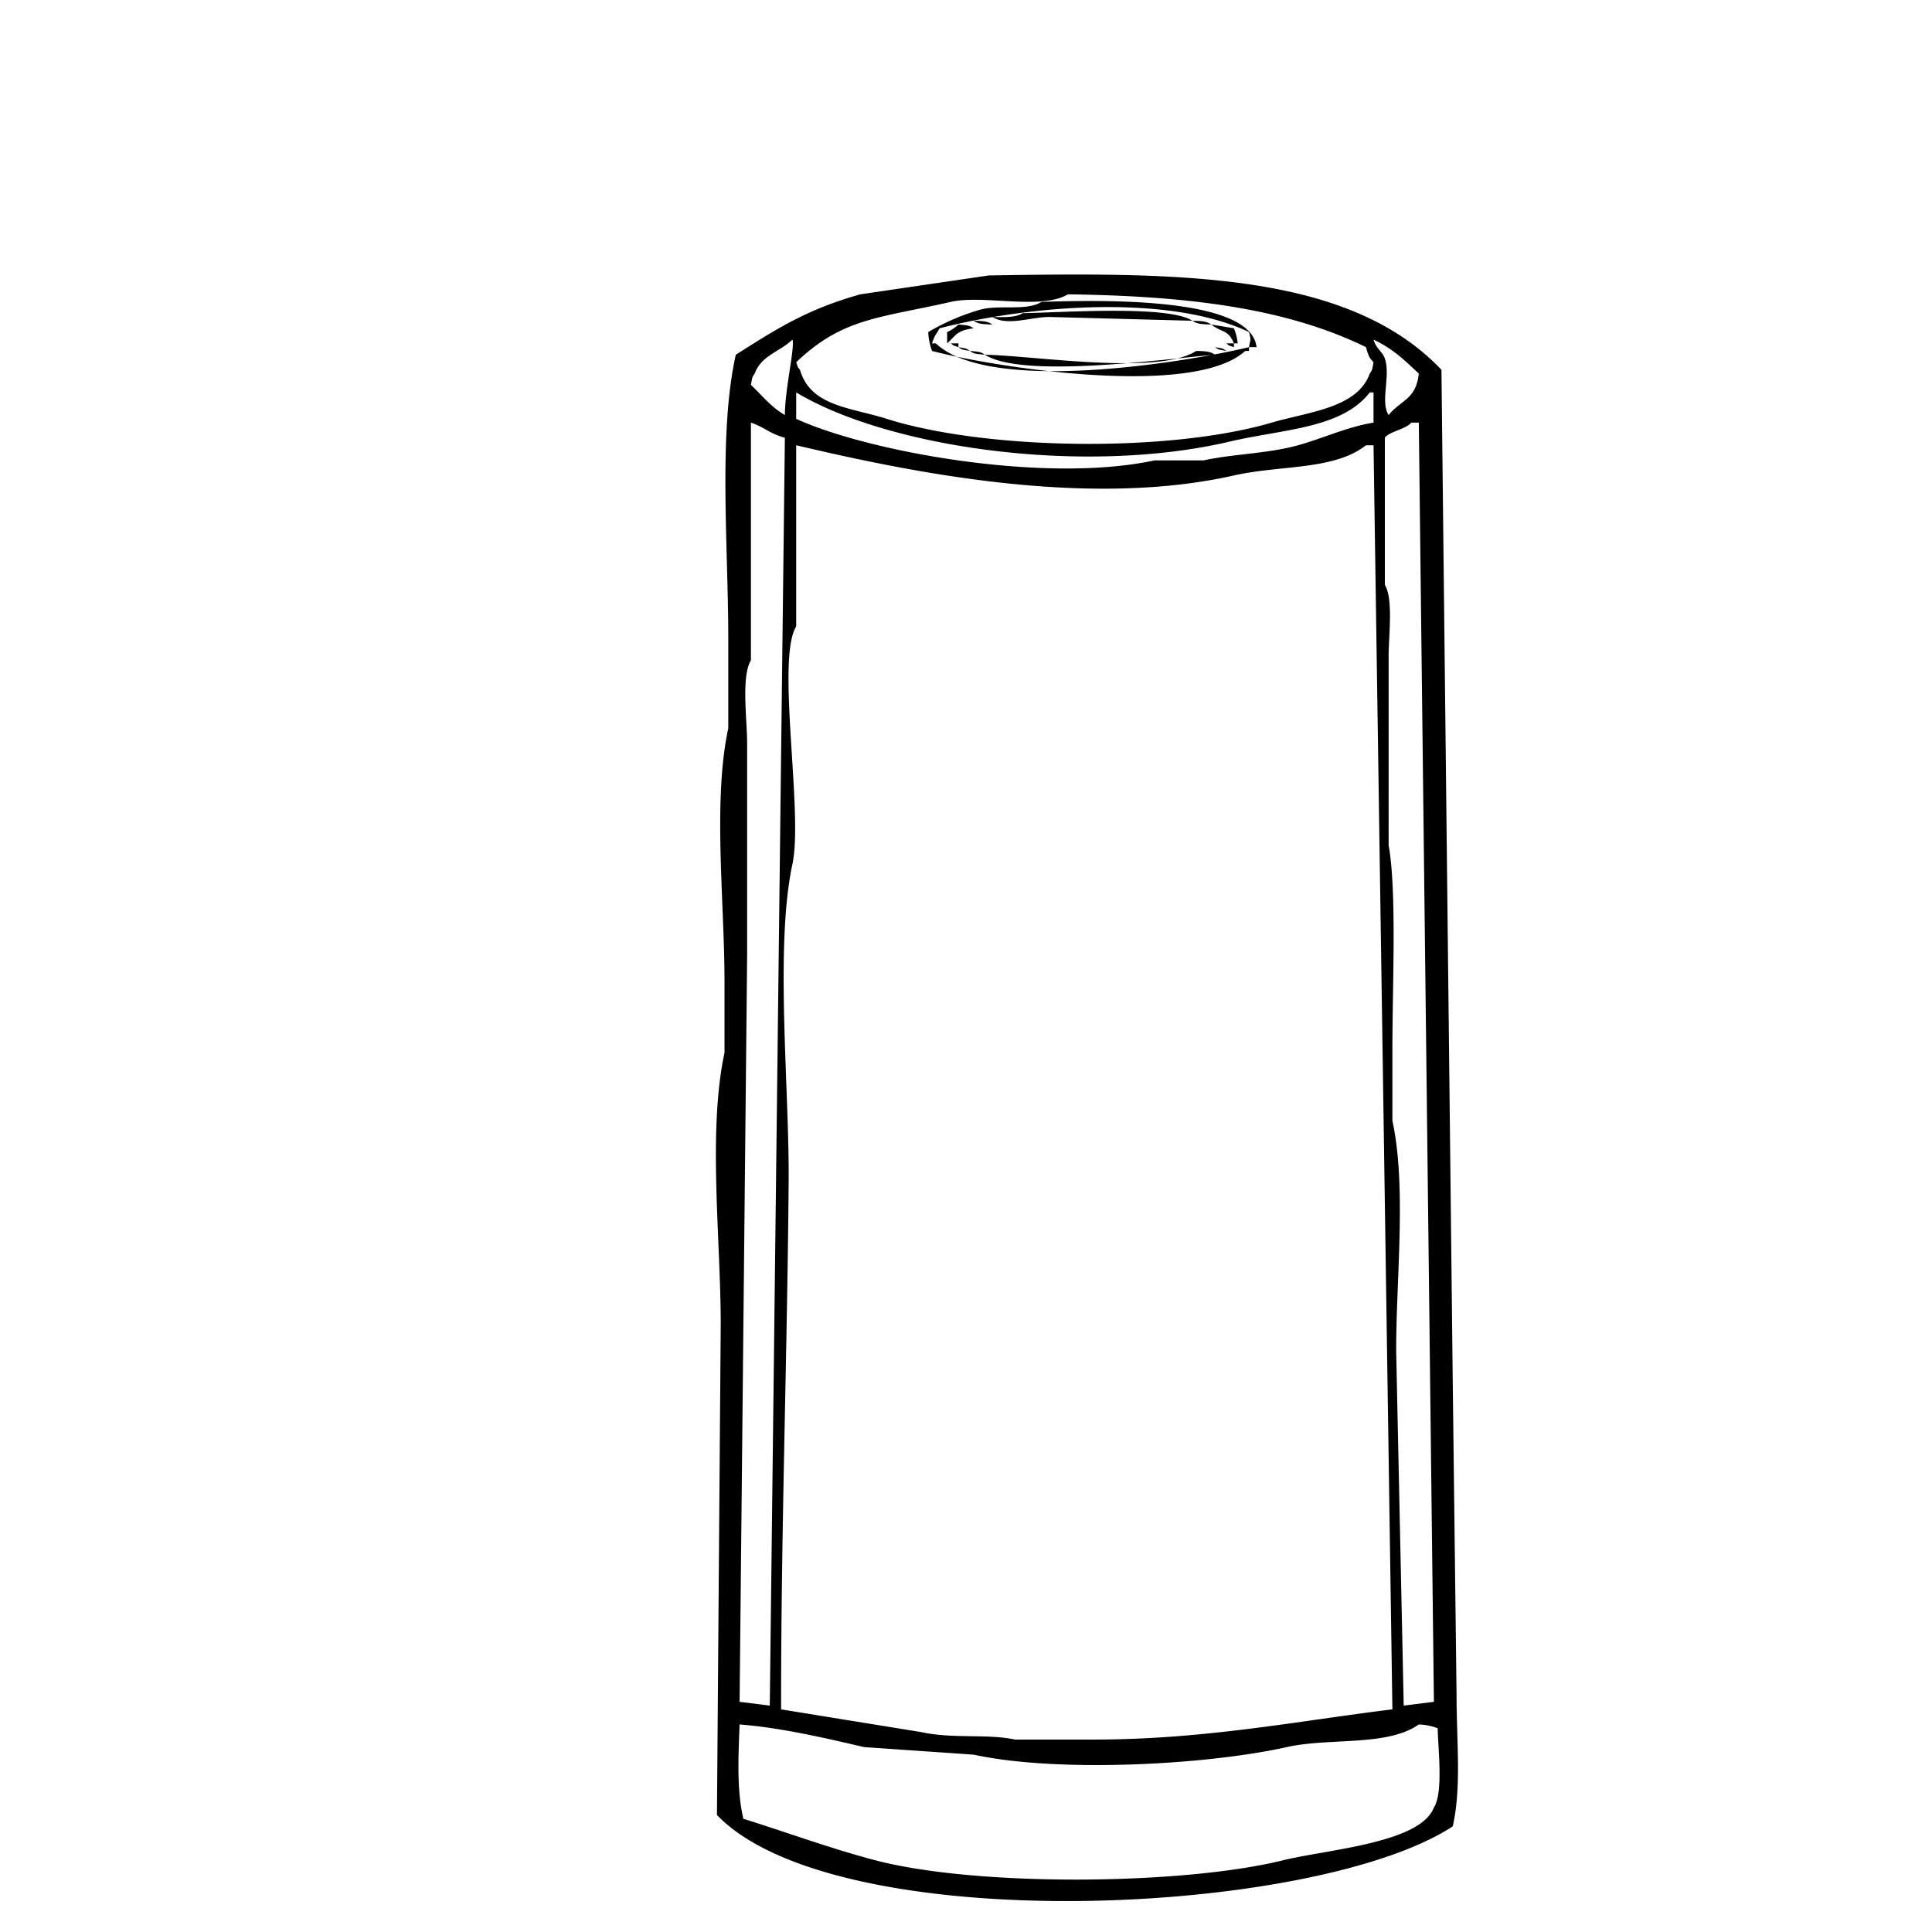 <svg xmlns="http://www.w3.org/2000/svg" version="1.1" viewBox="0 0 512 512" fill="currentColor"><path fill="currentColor" d="M262 73c50.893-.853 95.406-.888 120 25l3 269l1 82c0 12.742 1.339 24.522-1 35c-36.717 24-163.42 29.77-195-3l1-130c0-22.7-3.454-51.287 1-72v-19c0-21.154-3.131-47.795 1-67v-24c0-24.1-2.663-54.3 2-75c10.635-6.724 18.665-11.984 33-16Zm21 5c-7.214 4.267-22.282.034-31 2c-19.55 4.409-28.758 4.341-41 16c.631 1.754.193.971 1 2c2.805 9.695 13.356 9.948 23 13c26.146 8.275 74.662 9.031 102 1c9.778-2.873 22.722-3.826 26-13c.752-1.073.6-.946 1-3c-1.262-1.359-1.365-1.768-2-4c-21.2-10.376-47.251-13.574-79-14m-7 2c17-.544 55.577-1.234 57 12h-2c.374-2.4.63-1.538 0-4c-21.632-10.278-58.959-6.969-82-1c-.961 1.766-1.257 1.68-2 4h1c14.215 13.472 65.794 5.126 83 1v1h-1c-13.864 12.7-67.311 4.19-83 0a15.705 15.705 0 0 1-1-5a58.951 58.951 0 0 1 14-6c4.962-1.265 12.161.466 16-2m-5 3c10.774-.192 38.577-2.173 45 2l-38-1c-5.077.063-11.034 2.484-15 0c3.09.094 6.33.141 8-1m-13 2c2.532.074 3.716.121 5 1c-2.532-.074-3.716-.12-5-1m58 0c2.532.074 3.716.121 5 1c-2.532-.074-3.716-.12-5-1m-62 1c2.328.2 2.826.193 4 1c-4.517.617-4.514 1.761-7 4v-3a10.943 10.943 0 0 0 3-2m67 0l6 1a14.124 14.124 0 0 1 1 4h-1c-1.477-3.687-3.3-2.852-6-5m-111 4c-3.33 3.248-8.209 4.126-10 9c-.752 1.073-.6.946-1 3c3.072 2.905 5.164 5.714 9 8c.019-7.033 2.719-17.989 2-20m154 0c.71 2.461 2.41 3.229 3 5c1.585 4.76-1.286 11.452 1 15c3.267-4.046 7.255-4.073 8-11c-3.891-3.637-6.741-6.487-12-9m-112 1h2v1c-1.754-.631-.971-.193-2-1m73 0h2v1c-1.754-.631-.971-.193-2-1m-71 1c2.076.372 1.924.242 3 1c-2.076-.372-1.924-.242-3-1m68 0c2.076.372 1.924.242 3 1c-2.076-.372-1.924-.242-3-1m-65 1c2.328.2 2.826.193 4 1c-2.328-.2-2.826-.193-4-1m60 0c2.532.074 3.716.121 5 1c-12.424 1-50.94 6.5-61 0c13.466.295 45.977 5.5 56-1m47 19v-8h-1c-7.44 9.608-22.968 9.7-37 13c-38.528 9.059-90.329 1.791-115-13v7c19.149 8.762 66 17.254 95 11h13c7.793-1.716 16.871-1.752 25-4c6.328-1.75 13.3-4.956 20-6M196 451l8 1l4-336c-3.9-.983-5.422-2.812-9-4v63c-2.613 4.241-1 15.819-1 22v56zm176 1l8-1l-4-339h-2c-1.471 1.769-5.876 2.376-7 4v39c2.276 3.722 1 13.459 1 19v50c2.19 12.189 1 36.869 1 54v19c3.774 17.377.989 41.716 1 61zm-165 1l37 6c8.5 1.879 17.591.411 25 2h21c29.315 0 54.189-4.972 79-8l-5-335h-2c-8.5 6.673-22.542 5.192-35 8c-38.638 8.709-84.89-.671-116-8v48c-5.381 8.746 1.926 49.335-1 63c-4.678 21.845-.81 59.3-1 84c-.352 45.764-2.036 92.514-2 140m-11 4c-.342 8.942-.766 17.442 1 25c10.78 3.333 23.09 7.886 35 11c26.983 7.055 81.38 6.568 108 0c11.712-2.89 36.382-4.525 40-14c2.5-3.839 1.132-15.225 1-21a15.7 15.7 0 0 0-5-1c-8.409 5.9-23.57 3.45-35 6c-21.11 4.71-60.4 6.879-83 2l-29-2c-10.2-2.373-22.034-5.149-33-6" class="cls-1"/></svg>